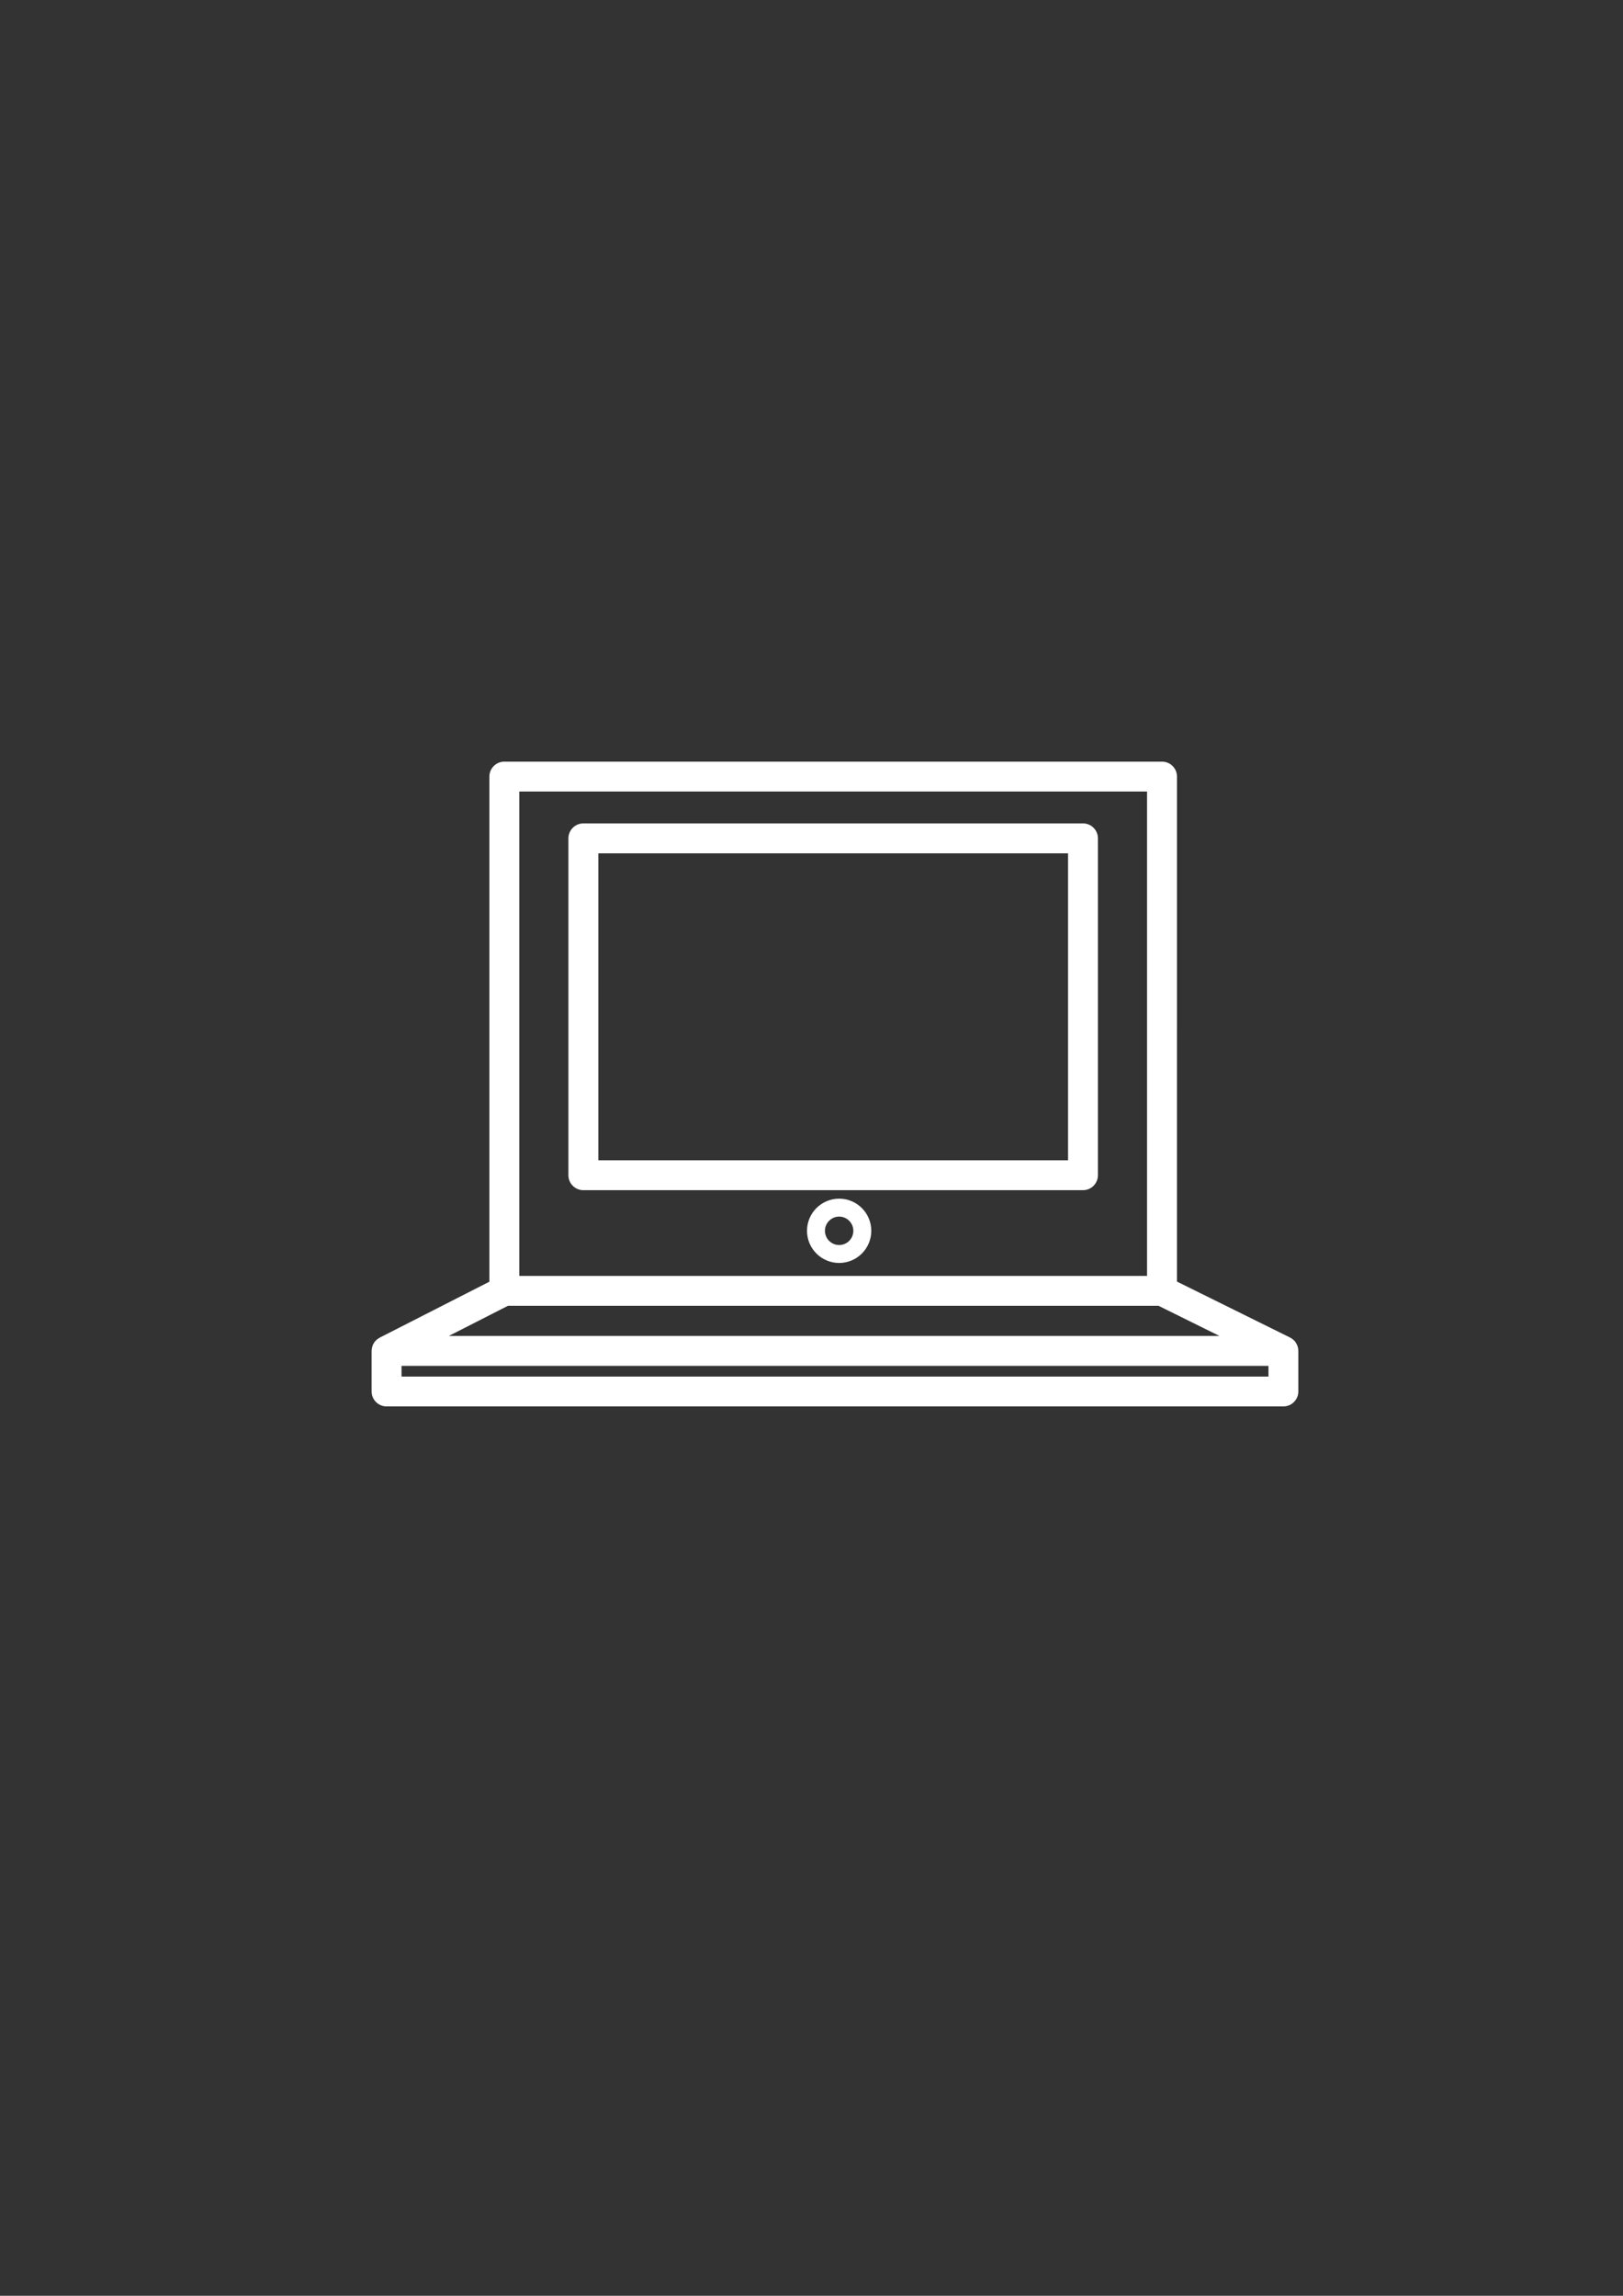 <?xml version="1.0" encoding="utf-8"?>
<!-- Generator: Adobe Illustrator 27.8.0, SVG Export Plug-In . SVG Version: 6.00 Build 0)  -->
<svg version="1.1" id="Layer_1" xmlns="http://www.w3.org/2000/svg" xmlns:xlink="http://www.w3.org/1999/xlink" x="0px" y="0px"
	 viewBox="0 0 595.28 841.89" style="enable-background:new 0 0 595.28 841.89;" xml:space="preserve">
<rect x="0" y="0" width="595.28" height="841.89" fill="#333333" stroke="none"/>
<style type="text/css">
	.st0{fill:#FFFFFF;}
</style>
<g id="XMLID_18631_">
	<path id="XMLID_18640_" class="st0" d="M397.22,301.95H213.96c-3.02,0-5.48,2.46-5.48,5.48v123.54c0,3.03,2.46,5.48,5.48,5.48
		h183.25c3.03,0,5.48-2.46,5.48-5.48V307.44C402.7,304.41,400.25,301.95,397.22,301.95z M391.74,425.49H219.45V312.92h172.29V425.49
		z"/>
	<path id="XMLID_18635_" class="st0" d="M476.12,494.49c-0.02-0.13-0.05-0.25-0.08-0.38c-0.05-0.2-0.11-0.4-0.18-0.6
		c-0.04-0.12-0.08-0.24-0.14-0.35c-0.1-0.22-0.22-0.43-0.34-0.63c-0.04-0.07-0.08-0.16-0.13-0.23c-0.18-0.27-0.39-0.53-0.62-0.76
		c-0.06-0.06-0.12-0.1-0.19-0.16c-0.18-0.17-0.37-0.33-0.57-0.47c-0.11-0.07-0.22-0.14-0.33-0.2c-0.13-0.07-0.24-0.16-0.38-0.23
		l-41.47-20.51V284.78c0-3.03-2.45-5.48-5.48-5.48H184.98c-3.03,0-5.48,2.46-5.48,5.48v185.23l-40.2,20.5
		c-0.11,0.06-0.22,0.14-0.33,0.21c-0.11,0.07-0.23,0.14-0.34,0.21c-0.18,0.13-0.36,0.28-0.53,0.43c-0.07,0.07-0.16,0.13-0.23,0.2
		c-0.23,0.24-0.44,0.49-0.63,0.76c-0.02,0.03-0.04,0.07-0.06,0.1c-0.15,0.24-0.29,0.49-0.41,0.75c-0.05,0.11-0.08,0.23-0.12,0.34
		c-0.07,0.2-0.14,0.4-0.19,0.61c-0.03,0.13-0.05,0.25-0.07,0.38c-0.04,0.22-0.06,0.44-0.07,0.66c0,0.08-0.02,0.15-0.02,0.22v14.88
		c0,3.03,2.46,5.48,5.48,5.48h328.94c3.03,0,5.48-2.46,5.48-5.48v-14.88c0-0.08-0.02-0.15-0.02-0.22
		C476.18,494.94,476.15,494.72,476.12,494.49z M190.46,290.26h230.25v177.63H190.46V290.26z M186.3,478.85h238.62l22.36,11.06
		H164.61L186.3,478.85z M465.24,504.79H147.27v-3.92h317.97V504.79z"/>
	<path id="XMLID_18632_" class="st0" d="M307.78,439.56c-6.5,0-11.79,5.29-11.79,11.79c0,6.5,5.29,11.79,11.79,11.79
		c6.5,0,11.79-5.29,11.79-11.79C319.57,444.85,314.28,439.56,307.78,439.56z M307.78,456.56c-2.87,0-5.21-2.34-5.21-5.21
		s2.34-5.21,5.21-5.21c2.87,0,5.21,2.34,5.21,5.21S310.66,456.56,307.78,456.56z"/>
</g>
</svg>
